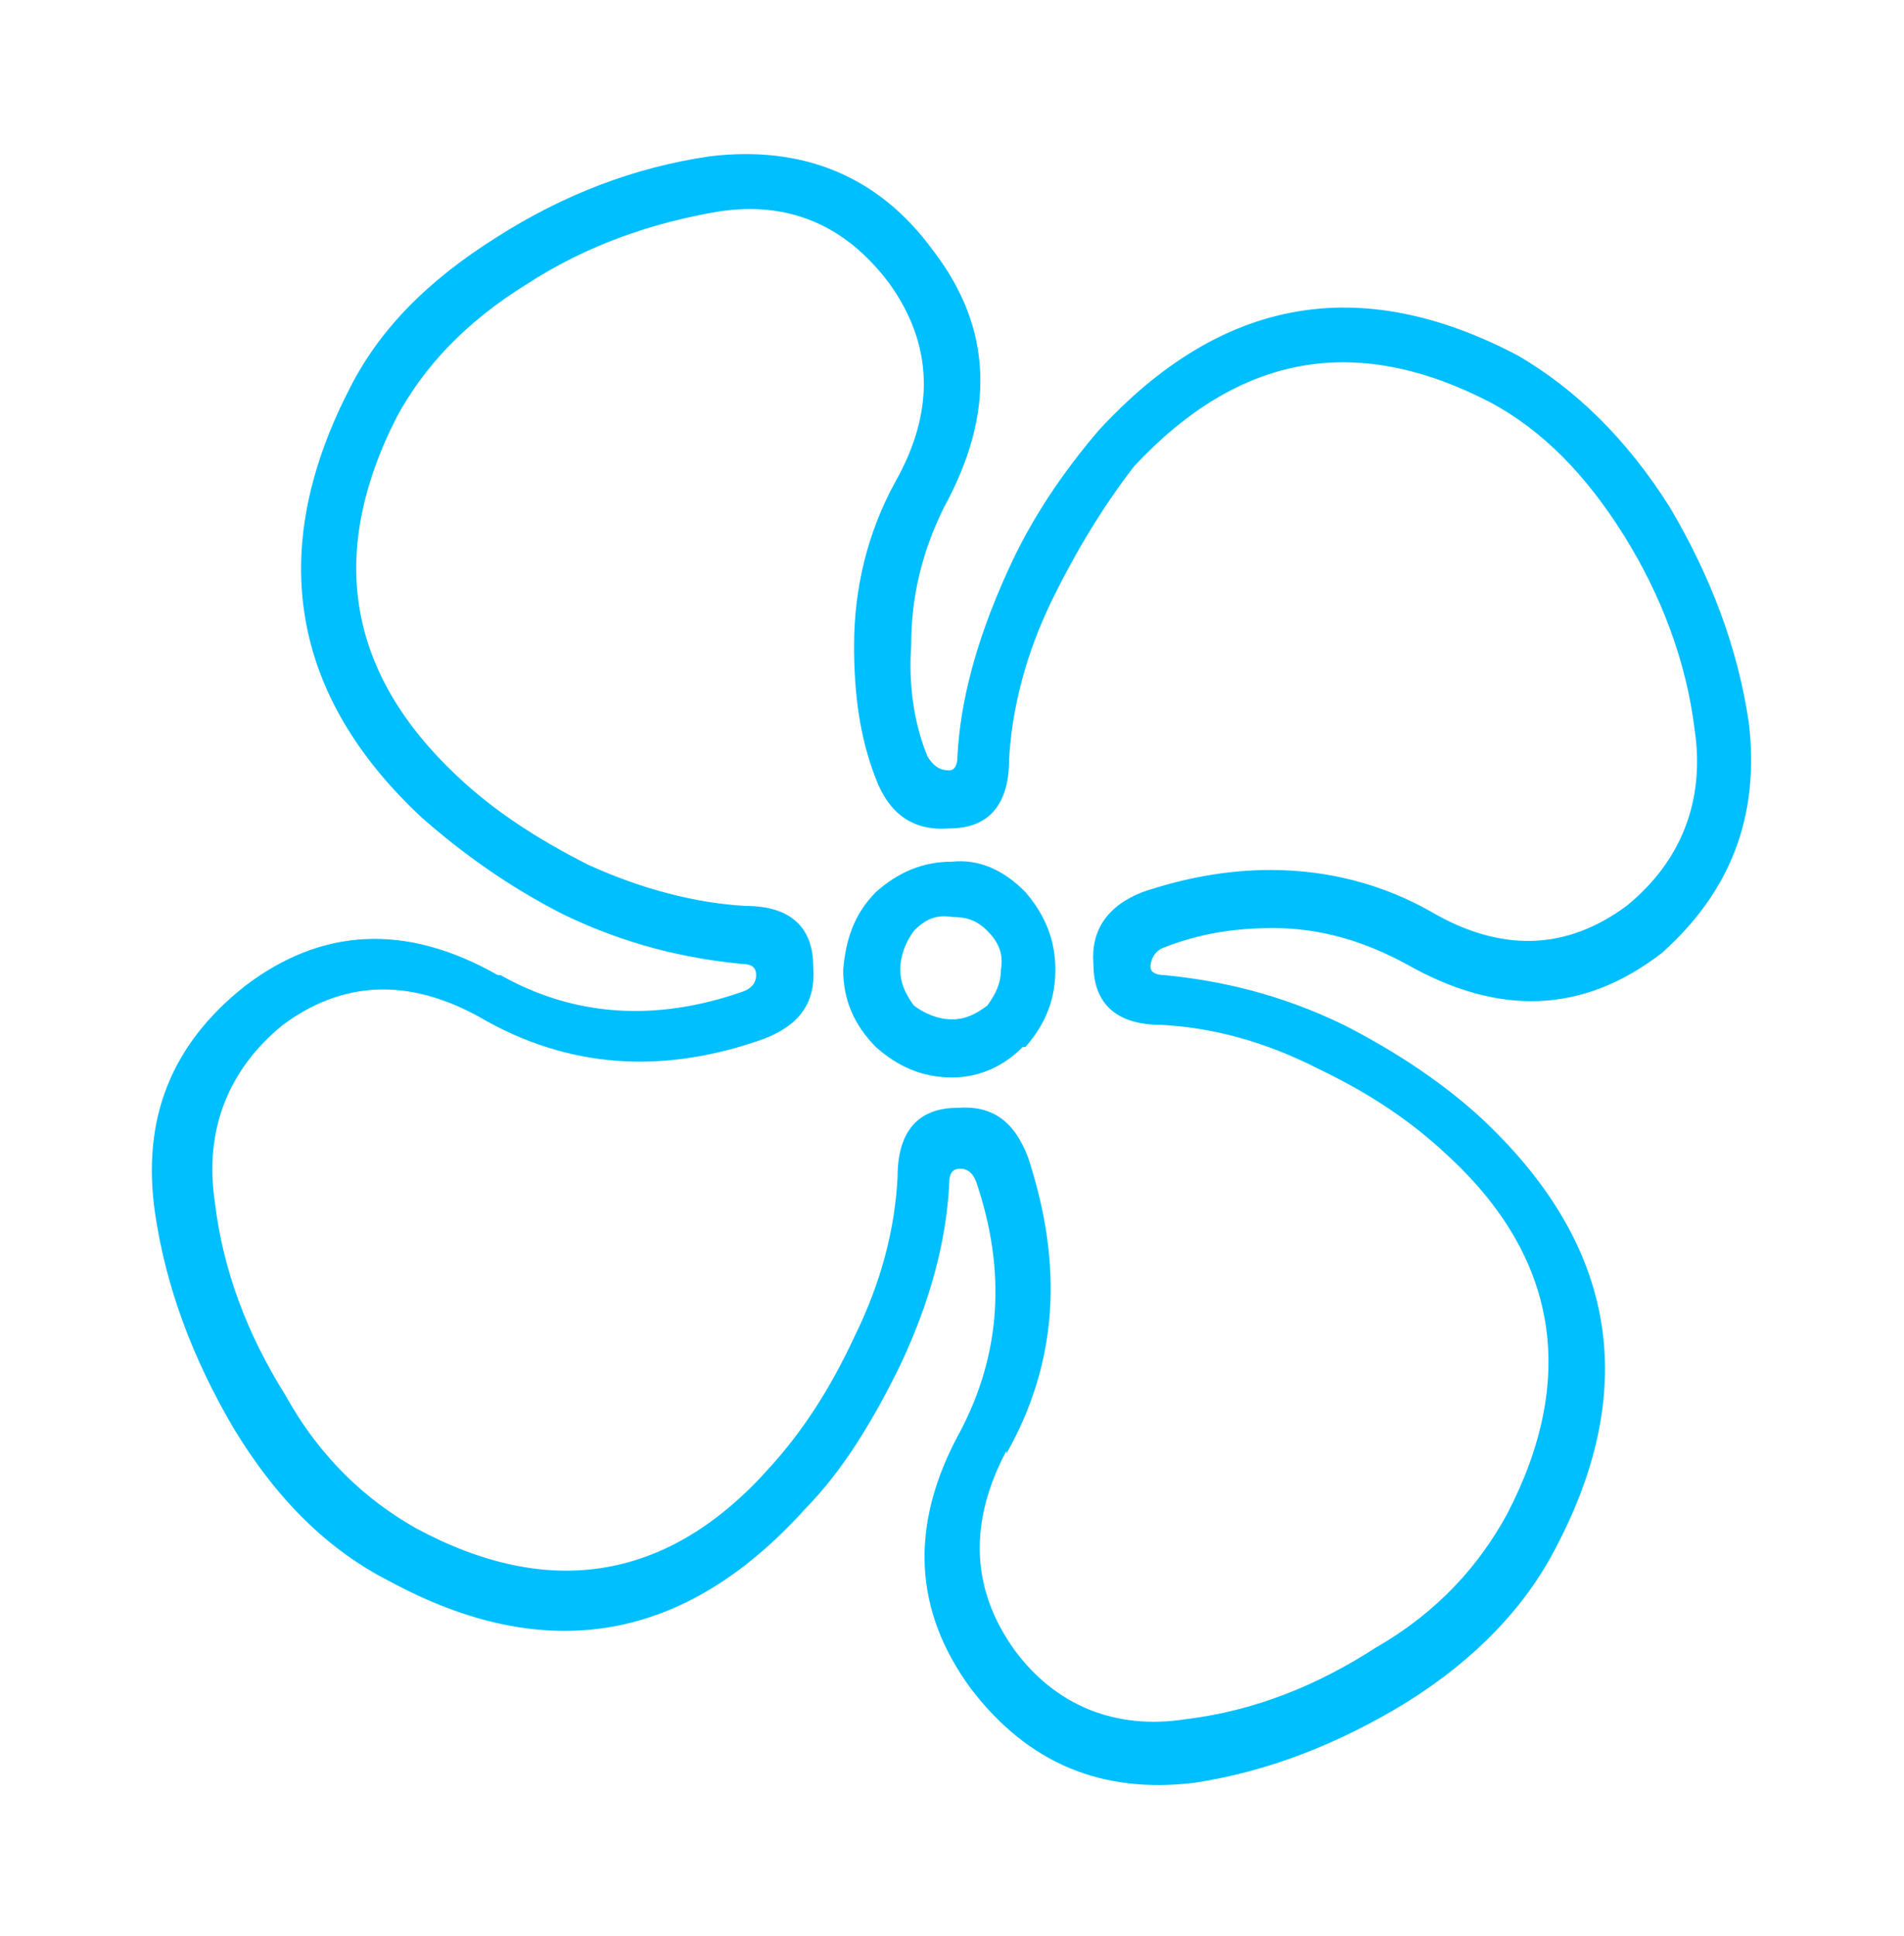<svg xmlns="http://www.w3.org/2000/svg" xmlns:xlink="http://www.w3.org/1999/xlink" width="31.478" height="32" viewBox="0 0 31.478 32" fill="none">
<path d="M28.914 11.954C28.735 10.72 28.285 9.531 27.61 8.389C26.891 7.246 26.036 6.423 25.092 5.874C22.484 4.503 20.191 4.914 18.167 7.109C17.582 7.794 17.043 8.571 16.638 9.486C16.143 10.583 15.874 11.589 15.829 12.503C15.829 12.64 15.784 12.731 15.694 12.731C15.514 12.731 15.424 12.64 15.334 12.503C15.109 11.954 15.019 11.314 15.064 10.674C15.064 9.851 15.244 9.12 15.604 8.389C16.458 6.834 16.413 5.417 15.424 4.137C14.525 2.903 13.265 2.4 11.737 2.583C10.477 2.766 9.308 3.223 8.229 3.909C7.06 4.64 6.251 5.463 5.756 6.469C4.407 9.12 4.812 11.497 6.97 13.509C7.645 14.103 8.409 14.651 9.308 15.109C10.343 15.611 11.332 15.84 12.276 15.931C12.411 15.931 12.501 15.977 12.501 16.114C12.501 16.251 12.411 16.343 12.276 16.389C10.837 16.891 9.488 16.8 8.274 16.114L8.229 16.114C6.7 15.246 5.306 15.337 4.047 16.297C2.833 17.257 2.338 18.491 2.563 20.046C2.743 21.28 3.193 22.468 3.867 23.611C4.587 24.8 5.441 25.623 6.43 26.126C9.039 27.543 11.332 27.131 13.31 24.937C13.94 24.297 14.435 23.474 14.884 22.56C15.379 21.509 15.649 20.503 15.694 19.543C15.694 19.406 15.739 19.314 15.874 19.314C16.009 19.314 16.099 19.406 16.143 19.543C16.638 21.006 16.548 22.377 15.874 23.657C15.019 25.211 15.109 26.628 16.053 27.909C16.998 29.143 18.212 29.646 19.741 29.463C20.955 29.28 22.124 28.823 23.248 28.137C24.418 27.406 25.227 26.537 25.722 25.577C27.116 22.926 26.711 20.594 24.552 18.537C23.923 17.943 23.113 17.394 22.214 16.937C21.18 16.434 20.191 16.206 19.246 16.114C19.111 16.114 19.021 16.069 19.021 15.977C19.021 15.84 19.111 15.703 19.246 15.657C19.831 15.429 20.415 15.337 21.045 15.337C21.854 15.337 22.574 15.566 23.248 15.931C24.777 16.8 26.171 16.754 27.475 15.749C28.6 14.743 29.094 13.509 28.914 11.954ZM24.642 6.651C25.497 7.109 26.216 7.84 26.846 8.846C27.475 9.851 27.88 10.949 28.015 12.046C28.195 13.234 27.79 14.24 26.891 14.971C25.901 15.703 24.822 15.749 23.653 15.063C22.844 14.606 21.944 14.377 21 14.377C20.28 14.377 19.561 14.514 18.887 14.743C18.302 14.971 18.032 15.383 18.077 15.931C18.077 16.571 18.437 16.937 19.201 16.937C20.056 16.983 20.91 17.211 21.809 17.669C22.664 18.08 23.338 18.537 23.923 19.086C25.767 20.777 26.081 22.788 24.912 25.029C24.462 25.851 23.788 26.628 22.754 27.223C21.765 27.863 20.73 28.274 19.606 28.411C18.437 28.594 17.448 28.183 16.773 27.269C16.053 26.263 16.009 25.166 16.638 23.977L16.638 24.023C17.492 22.514 17.582 20.914 16.998 19.131C16.773 18.537 16.413 18.263 15.829 18.308C15.199 18.308 14.839 18.674 14.839 19.451C14.794 20.32 14.57 21.189 14.12 22.103C13.715 22.971 13.265 23.657 12.726 24.251C11.062 26.126 9.084 26.446 6.88 25.257C6.071 24.8 5.306 24.114 4.722 23.063C4.092 22.057 3.687 21.006 3.552 19.863C3.373 18.674 3.777 17.669 4.677 16.937C5.666 16.206 6.745 16.16 7.914 16.8C9.398 17.669 10.972 17.76 12.636 17.166C13.221 16.937 13.49 16.571 13.445 15.977C13.445 15.337 13.086 14.971 12.321 14.971C11.512 14.926 10.612 14.697 9.713 14.286C8.904 13.874 8.184 13.417 7.555 12.823C5.756 11.131 5.396 9.166 6.565 6.88C7.015 6.057 7.69 5.326 8.724 4.686C9.713 4.046 10.792 3.68 11.871 3.497C13.041 3.314 13.985 3.726 14.704 4.686C15.424 5.691 15.469 6.789 14.794 7.977C14.345 8.8 14.12 9.714 14.12 10.674C14.12 11.451 14.21 12.183 14.48 12.869C14.704 13.463 15.109 13.737 15.694 13.691C16.323 13.691 16.683 13.326 16.683 12.549C16.728 11.726 16.953 10.811 17.403 9.897C17.807 9.074 18.257 8.343 18.752 7.703C20.505 5.829 22.439 5.509 24.642 6.651ZM17.448 16.023C17.448 15.52 17.268 15.109 16.953 14.743C16.593 14.377 16.188 14.194 15.739 14.24C15.244 14.24 14.839 14.423 14.48 14.743C14.12 15.109 13.985 15.52 13.94 16.023C13.94 16.526 14.12 16.937 14.48 17.303C14.839 17.623 15.244 17.806 15.739 17.806C16.189 17.806 16.593 17.623 16.908 17.303L16.953 17.303C17.313 16.891 17.448 16.48 17.448 16.023ZM16.323 15.383C16.503 15.566 16.593 15.749 16.548 16.023C16.548 16.251 16.458 16.434 16.323 16.617C16.143 16.754 15.964 16.846 15.739 16.846C15.514 16.846 15.289 16.754 15.109 16.617C14.974 16.434 14.884 16.251 14.884 16.023C14.884 15.794 14.974 15.566 15.109 15.383C15.289 15.2 15.469 15.109 15.739 15.154C15.964 15.154 16.143 15.2 16.323 15.383Z"   fill="#00BFFF" >
</path>
</svg>
